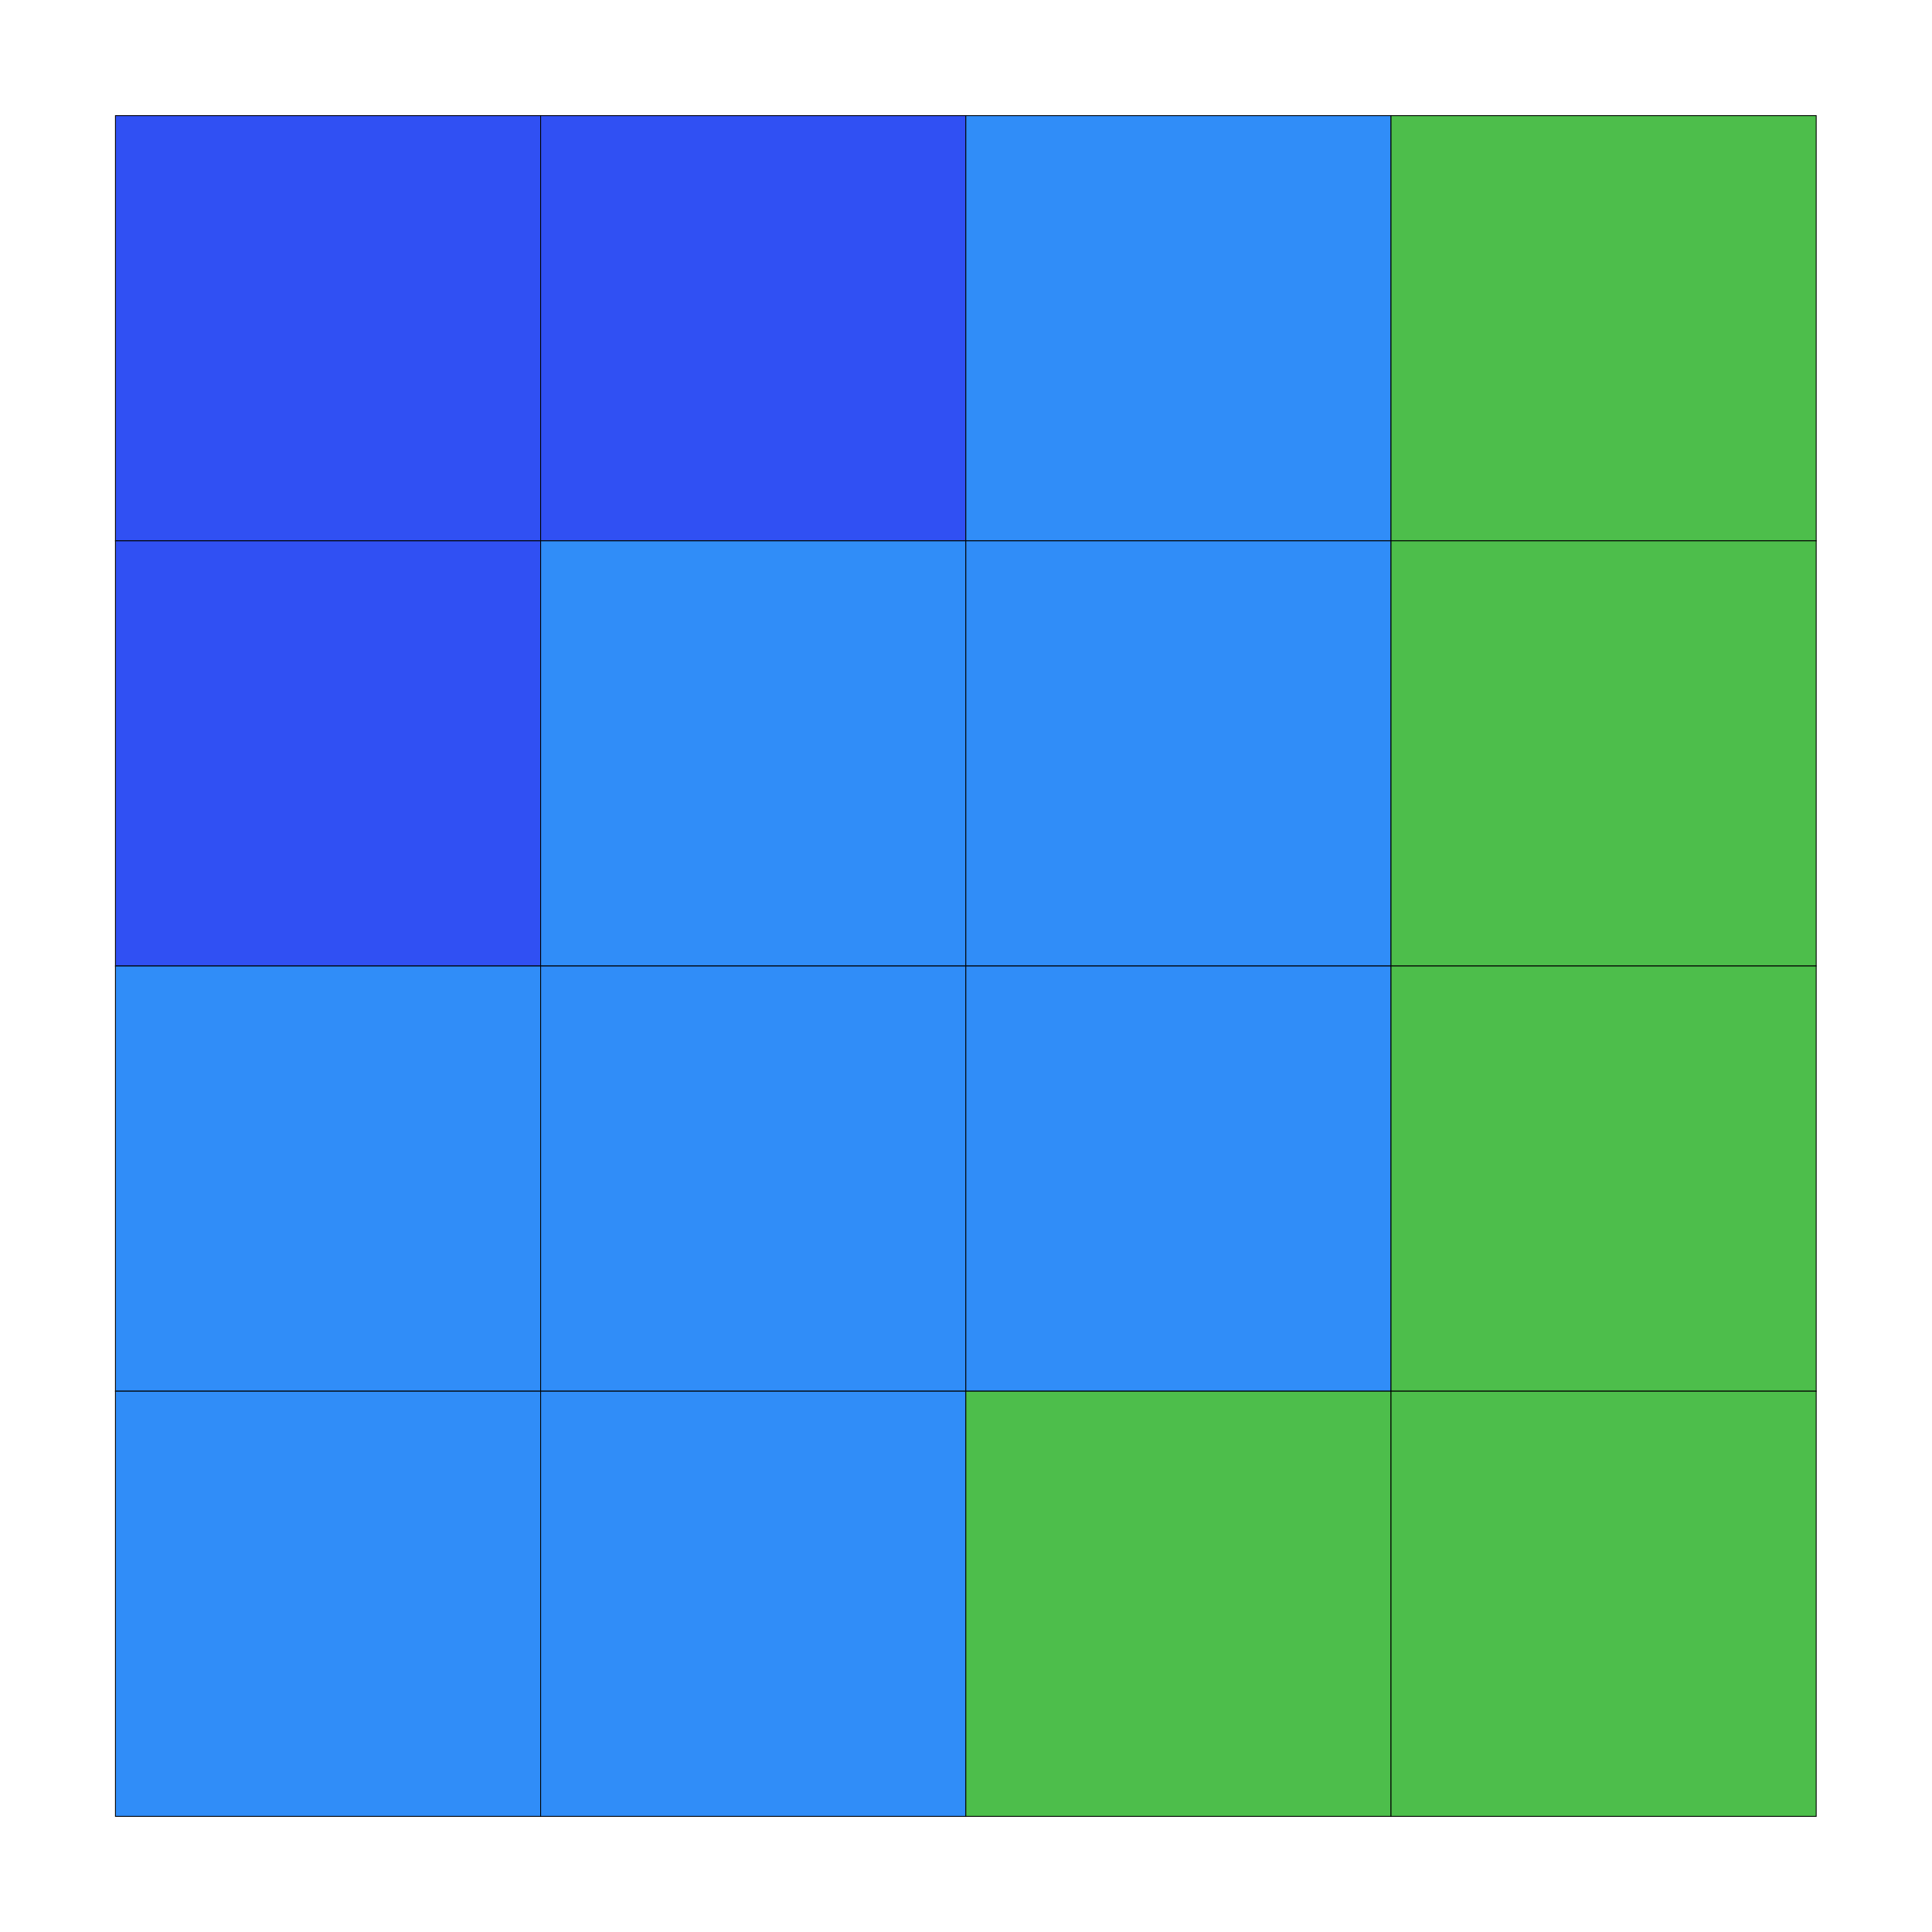 <svg
      xmlns="http://www.w3.org/2000/svg"
      width="27"
      height="27"
      fillRule="evenodd"
      strokeLinecap="round"
      strokeLinejoin="round"
      strokeMiterlimit="1.5"
      clipRule="evenodd"
      viewBox="0 -1.5 2253 2253"
    >
      <path fill="none" d="M1.288 0H2251.288V2250H1.288z"></path>
      <path
        fill="#3050f3"
        stroke="#000"
        strokeWidth="66.67"
        d="M134.621 133.333H630.454V629.166H134.621z"
      ></path>
      <path
        fill="#3050f3"
        stroke="#000"
        strokeWidth="66.67"
        d="M630.454 133.333H1126.287V629.166H630.454z"
      ></path>
      <path
        fill="#308df8"
        stroke="#000"
        strokeWidth="66.67"
        d="M1126.29 133.333H1622.123V629.166H1126.29z"
      ></path>
      <path
        fill="#4dbe4b"
        stroke="#000"
        strokeWidth="66.67"
        d="M1622.12 133.333H2117.953V629.166H1622.12z"
      ></path>
      <path
        fill="#3050f3"
        stroke="#000"
        strokeWidth="66.67"
        d="M134.621 629.167H630.454V1125H134.621z"
      ></path>
      <path
        fill="#308df8"
        stroke="#000"
        strokeWidth="66.67"
        d="M134.621 1125H630.454V1620.833H134.621z"
      ></path>
      <path
        fill="#308df8"
        stroke="#000"
        strokeWidth="66.67"
        d="M134.621 1620.83H630.454V2116.663H134.621z"
      ></path>
      <path
        fill="#308df8"
        stroke="#000"
        strokeWidth="66.67"
        d="M630.454 629.167H1126.287V1125H630.454z"
      ></path>
      <path
        fill="#308df8"
        stroke="#000"
        strokeWidth="66.67"
        d="M630.454 1125H1126.287V1620.833H630.454z"
      ></path>
      <path
        fill="#308df8"
        stroke="#000"
        strokeWidth="66.67"
        d="M630.454 1620.83H1126.287V2116.663H630.454z"
      ></path>
      <path
        fill="#308df8"
        stroke="#000"
        strokeWidth="66.67"
        d="M1126.29 629.167H1622.123V1125H1126.29z"
      ></path>
      <path
        fill="#308df8"
        stroke="#000"
        strokeWidth="66.67"
        d="M1126.29 1125H1622.123V1620.833H1126.29z"
      ></path>
      <path
        fill="#4dbe4b"
        stroke="#000"
        strokeWidth="66.67"
        d="M1126.29 1620.83H1622.123V2116.663H1126.29z"
      ></path>
      <path
        fill="#4dbe4b"
        stroke="#000"
        strokeWidth="66.67"
        d="M1622.12 629.167H2117.953V1125H1622.12z"
      ></path>
      <path
        fill="#4dbe4b"
        stroke="#000"
        strokeWidth="66.67"
        d="M1622.12 1125H2117.953V1620.833H1622.12z"
      ></path>
      <path
        fill="#4dbe4b"
        stroke="#000"
        strokeWidth="66.67"
        d="M1622.12 1620.83H2117.953V2116.663H1622.12z"
      ></path>
    </svg>
